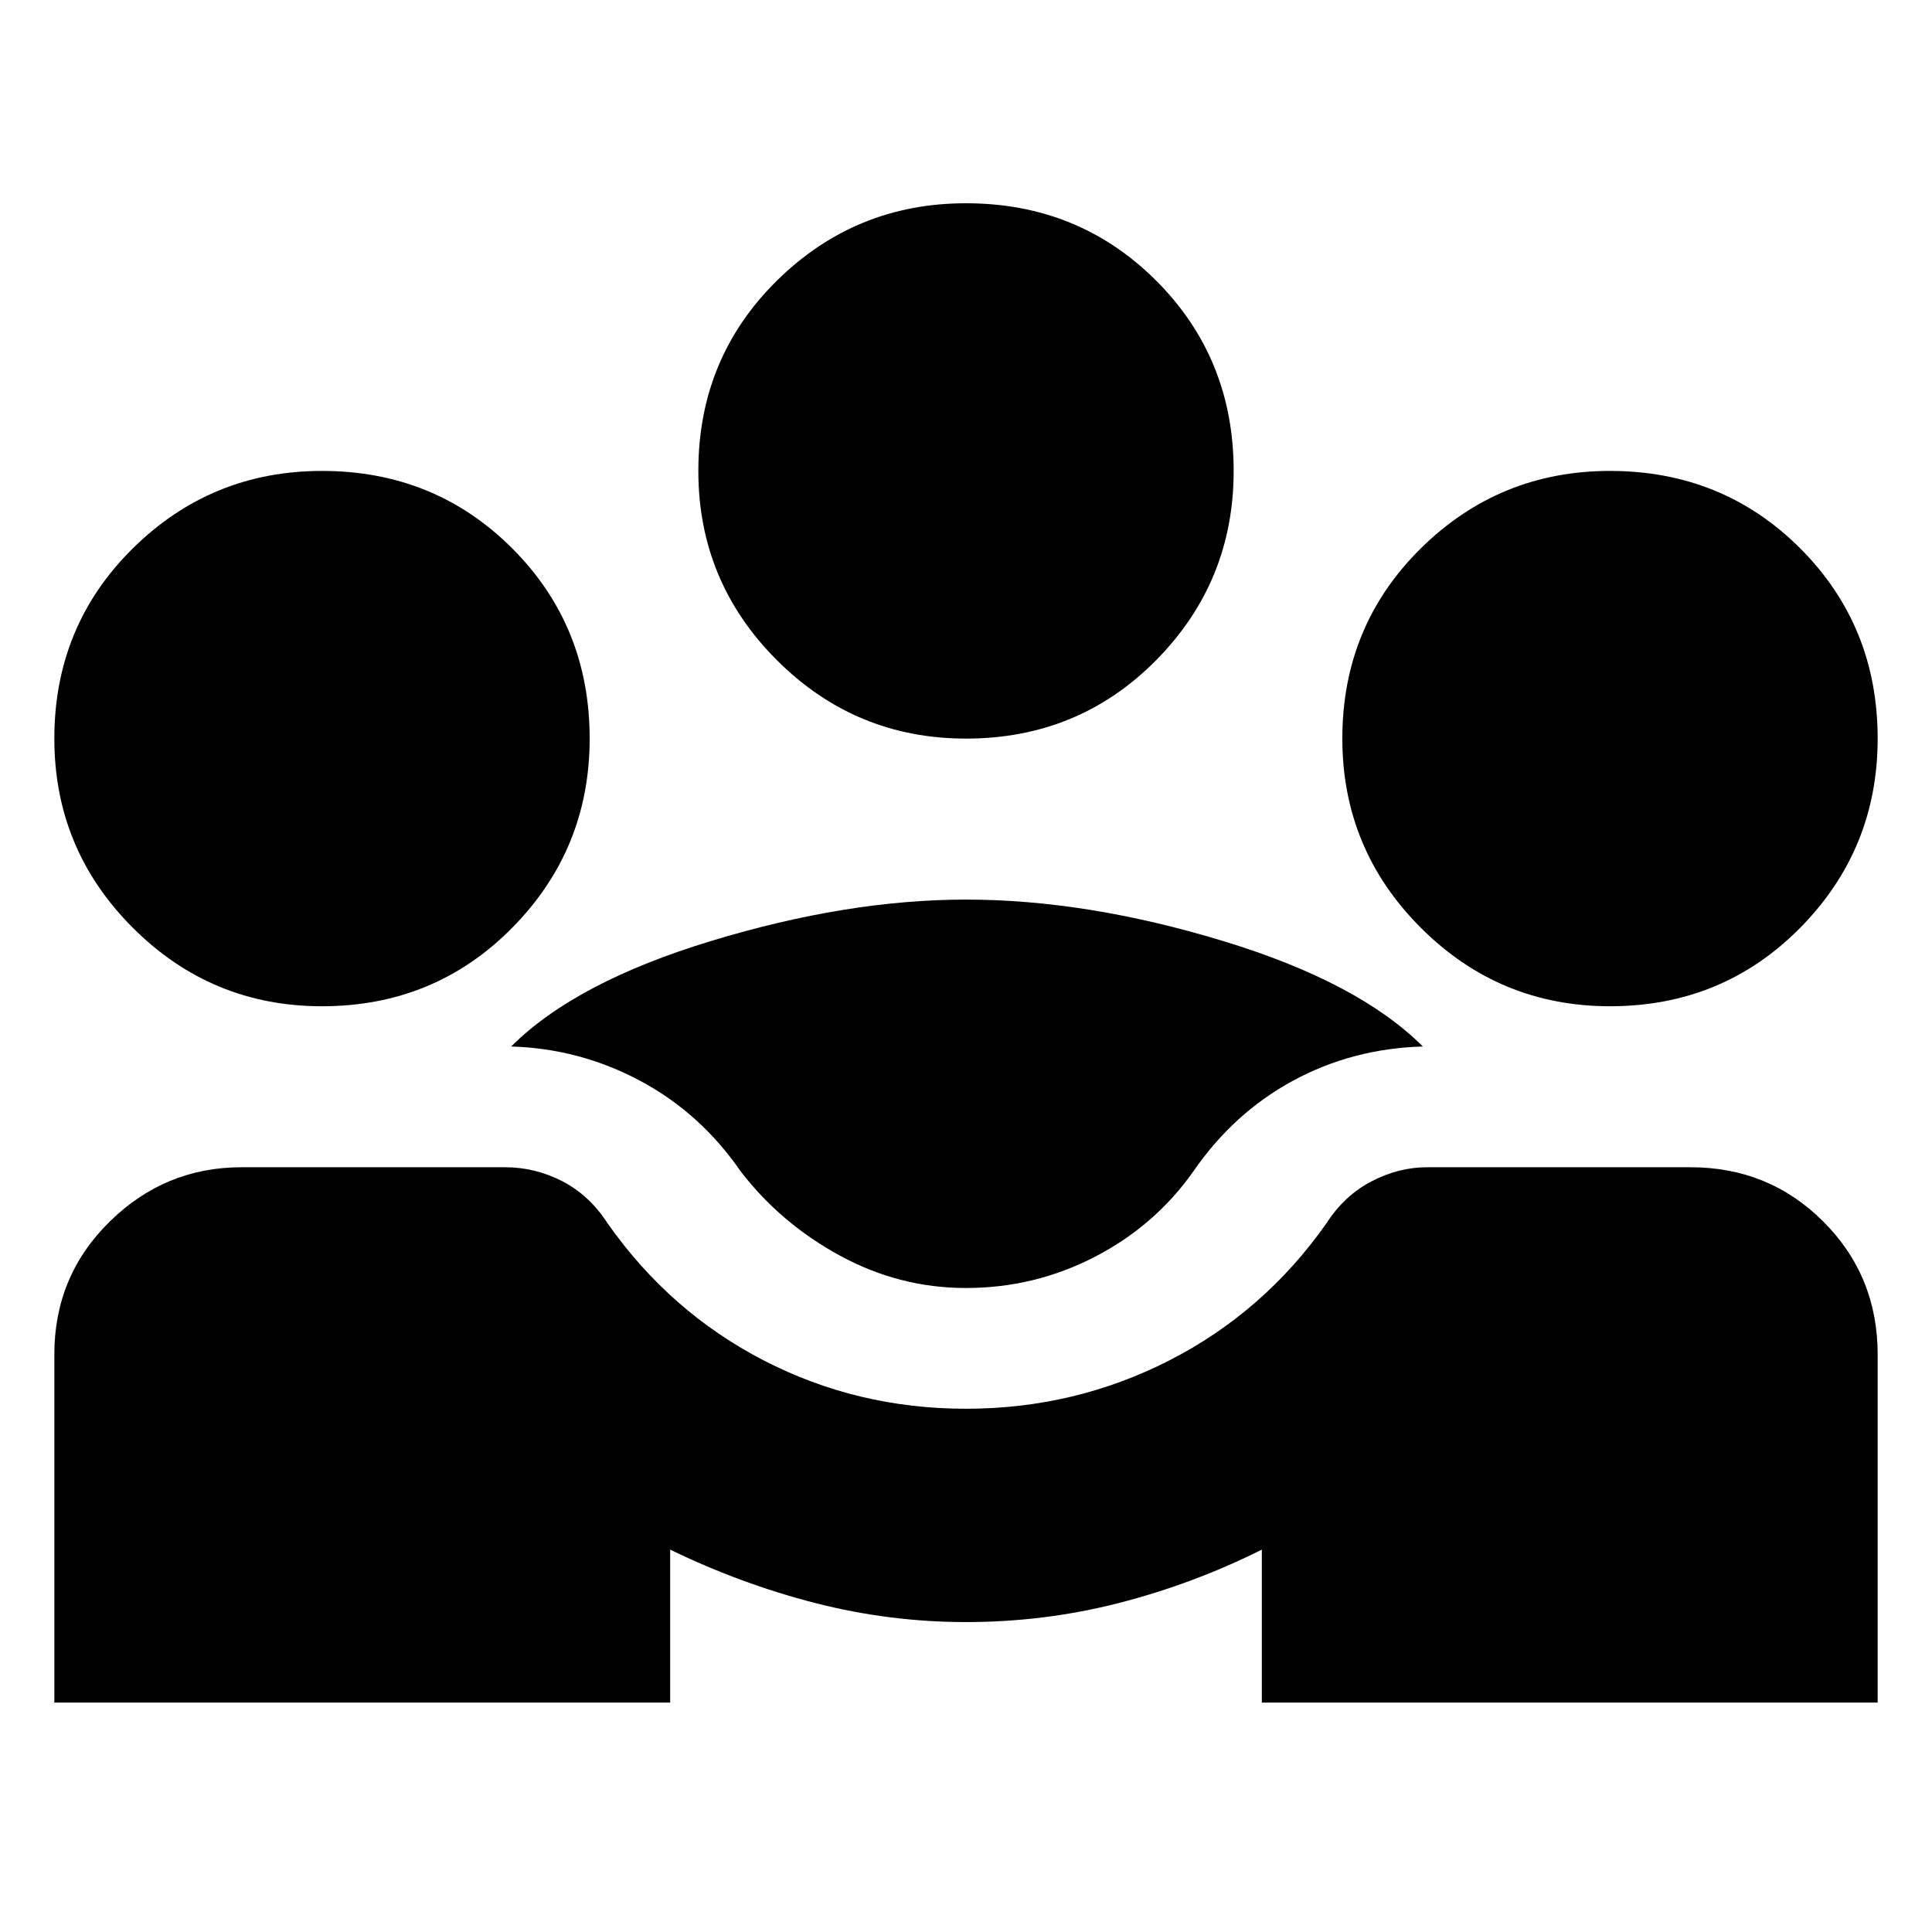 <svg xmlns="http://www.w3.org/2000/svg" height="24" width="24"><path d="M.675 21.15v-4.325q0-.975.688-1.65Q2.05 14.5 3 14.5h3.275q.375 0 .713.175.337.175.562.525.775 1.1 1.938 1.7 1.162.6 2.512.6t2.525-.6q1.175-.6 1.95-1.7.225-.35.563-.525.337-.175.687-.175H21q.975 0 1.65.675.675.675.675 1.65v4.325h-7.65v-1.9q-.85.425-1.775.663-.925.237-1.9.237-.95 0-1.875-.237-.925-.238-1.8-.663v1.9ZM12 16q-.825 0-1.562-.4-.738-.4-1.238-1.05-.5-.725-1.25-1.125T6.35 13q.8-.8 2.488-1.312 1.687-.513 3.162-.513 1.5 0 3.188.513 1.687.512 2.487 1.312-.875.025-1.613.425-.737.4-1.237 1.125-.475.675-1.225 1.063Q12.85 16 12 16Zm-8-3.5q-1.375 0-2.35-.975-.975-.975-.975-2.35 0-1.4.975-2.363Q2.625 5.85 4 5.85q1.4 0 2.363.962.962.963.962 2.363 0 1.375-.962 2.35Q5.4 12.5 4 12.5Zm16 0q-1.375 0-2.35-.975-.975-.975-.975-2.35 0-1.4.975-2.363.975-.962 2.35-.962 1.4 0 2.363.962.962.963.962 2.363 0 1.375-.962 2.35Q21.4 12.5 20 12.5Zm-8-3.325q-1.375 0-2.35-.975-.975-.975-.975-2.35 0-1.4.975-2.363.975-.962 2.35-.962 1.4 0 2.363.962.962.963.962 2.363 0 1.375-.962 2.35-.963.975-2.363.975Z"/></svg>